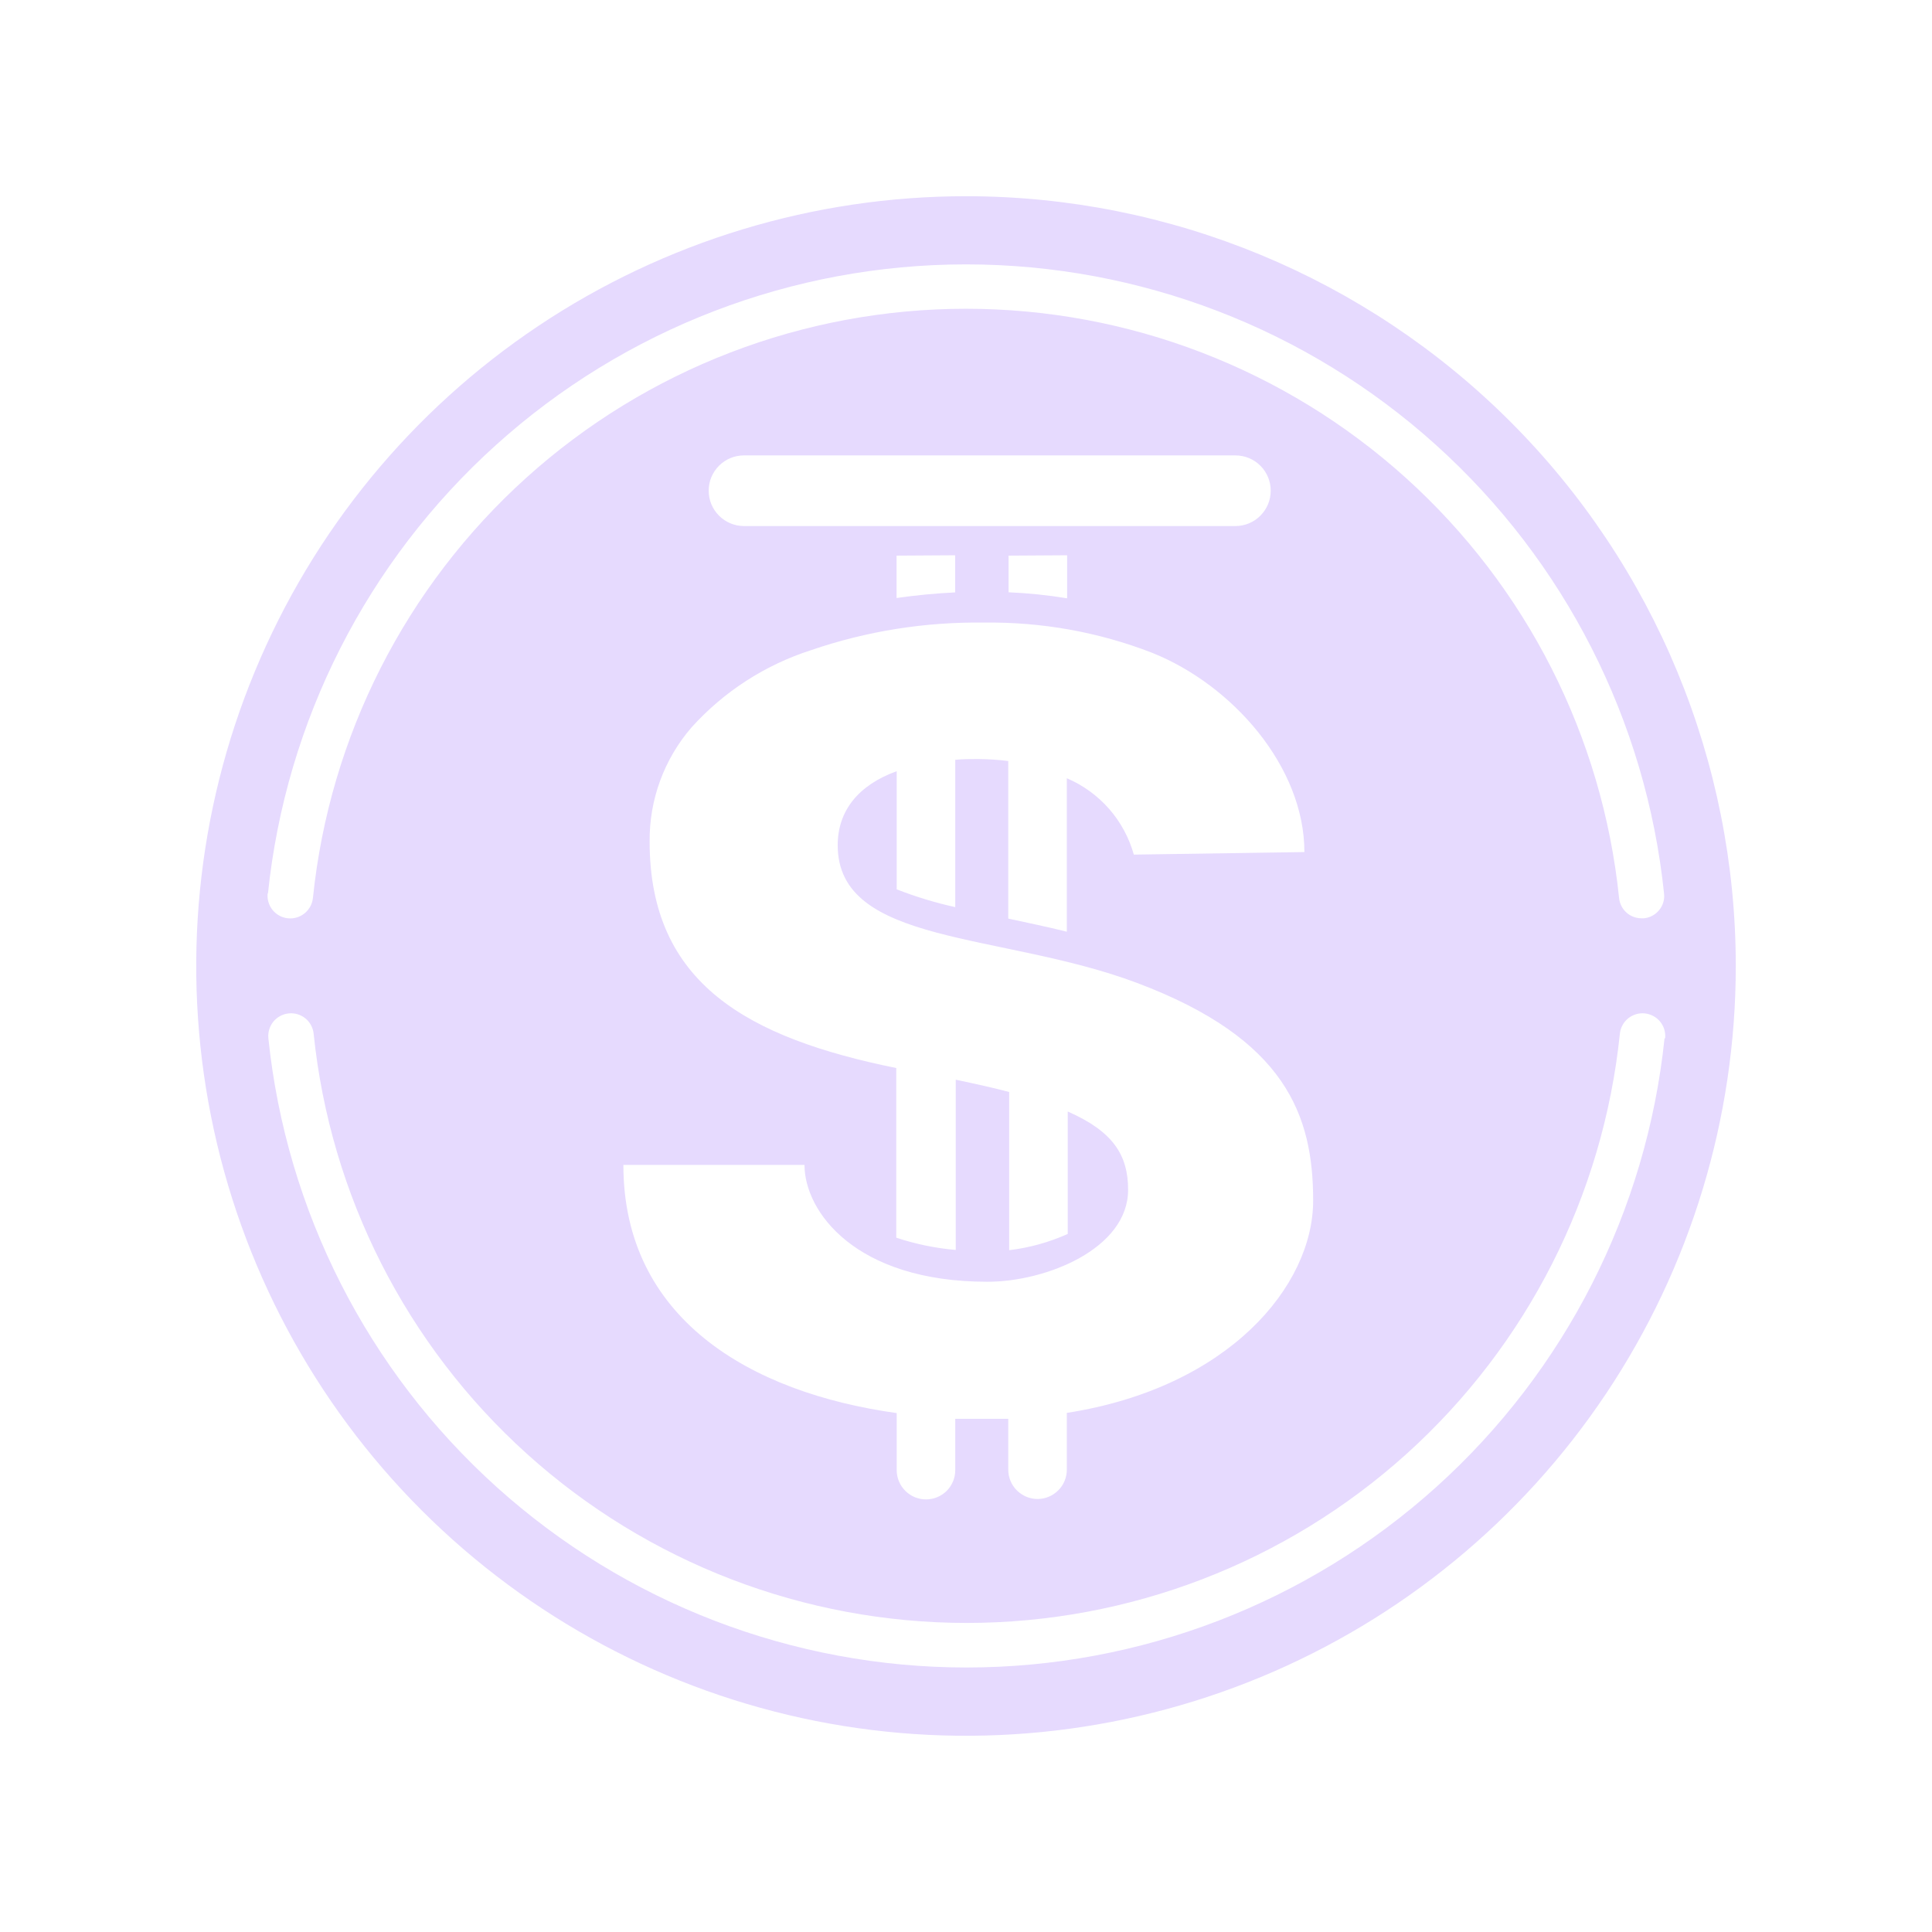 <svg width="32" height="32" viewBox="0 0 32 32" fill="none" xmlns="http://www.w3.org/2000/svg">
<g clip-path="url(#clip0_6_4047)">
<path d="M16 3.25C13.478 3.25 11.013 3.998 8.916 5.399C6.82 6.8 5.186 8.791 4.221 11.121C3.256 13.45 3.003 16.014 3.495 18.487C3.987 20.961 5.201 23.233 6.984 25.016C8.768 26.799 11.039 28.013 13.513 28.505C15.986 28.997 18.549 28.744 20.879 27.779C23.209 26.814 25.2 25.18 26.601 23.084C28.002 20.987 28.75 18.522 28.75 16C28.75 12.618 27.407 9.375 25.016 6.984C22.625 4.593 19.381 3.25 16 3.25V3.25ZM4.438 14.8C4.735 11.941 6.082 9.293 8.217 7.369C10.352 5.444 13.125 4.379 16 4.379C18.875 4.379 21.648 5.444 23.783 7.369C25.918 9.293 27.265 11.941 27.562 14.8C27.568 14.849 27.563 14.899 27.549 14.946C27.535 14.993 27.512 15.037 27.48 15.075C27.449 15.113 27.411 15.145 27.367 15.168C27.324 15.191 27.276 15.205 27.227 15.21H27.19C27.097 15.21 27.007 15.176 26.938 15.114C26.869 15.051 26.826 14.965 26.817 14.873C26.541 12.196 25.282 9.717 23.284 7.914C21.286 6.112 18.691 5.114 16 5.114C13.309 5.114 10.714 6.112 8.716 7.914C6.718 9.717 5.459 12.196 5.183 14.873C5.178 14.922 5.163 14.97 5.14 15.013C5.116 15.057 5.084 15.095 5.046 15.127C5.008 15.158 4.964 15.181 4.916 15.196C4.869 15.21 4.819 15.215 4.77 15.21C4.721 15.205 4.673 15.191 4.629 15.167C4.586 15.144 4.547 15.112 4.516 15.074C4.484 15.035 4.461 14.991 4.447 14.944C4.432 14.896 4.428 14.847 4.433 14.797L4.438 14.8ZM16.323 23.5C16.155 23.5 15.985 23.5 15.822 23.5V24.35C15.822 24.479 15.771 24.602 15.681 24.693C15.589 24.784 15.466 24.835 15.338 24.835C15.209 24.835 15.085 24.784 14.995 24.693C14.904 24.602 14.852 24.479 14.852 24.35V23.405C12.412 23.065 10.325 21.832 10.325 19.295H13.325C13.325 20.067 14.168 21.23 16.355 21.23C17.332 21.23 18.685 20.68 18.685 19.707C18.685 19.13 18.435 18.74 17.685 18.41V20.438C17.377 20.576 17.05 20.667 16.715 20.707V18.087C16.465 18.02 16.16 17.953 15.83 17.883V20.703C15.495 20.674 15.164 20.606 14.845 20.5V17.69C12.387 17.19 10.76 16.295 10.76 13.94C10.753 13.245 11 12.572 11.455 12.047C11.989 11.455 12.671 11.014 13.43 10.77C14.352 10.453 15.322 10.299 16.297 10.312C17.249 10.299 18.195 10.468 19.082 10.812C20.415 11.345 21.605 12.7 21.605 14.113L18.78 14.155C18.701 13.875 18.561 13.615 18.369 13.396C18.177 13.178 17.938 13.004 17.67 12.89V15.432C17.343 15.35 17.015 15.283 16.7 15.215V12.605C16.534 12.584 16.367 12.573 16.2 12.572C16.067 12.572 15.95 12.572 15.822 12.585V15.025C15.492 14.952 15.168 14.854 14.852 14.73V12.773C14.215 13.005 13.875 13.43 13.875 14C13.875 15.662 16.582 15.435 18.832 16.28C21.297 17.207 21.75 18.473 21.75 19.885C21.75 21.297 20.355 22.983 17.67 23.402V24.343C17.67 24.471 17.619 24.595 17.528 24.685C17.437 24.776 17.314 24.828 17.185 24.828C17.056 24.828 16.933 24.776 16.842 24.685C16.751 24.595 16.7 24.471 16.7 24.343V23.5C16.575 23.5 16.453 23.5 16.323 23.5ZM12.322 8.713C12.167 8.713 12.019 8.651 11.909 8.541C11.799 8.431 11.738 8.283 11.738 8.127C11.738 7.972 11.799 7.824 11.909 7.714C12.019 7.604 12.167 7.543 12.322 7.543H20.462C20.618 7.543 20.767 7.604 20.876 7.714C20.986 7.824 21.047 7.972 21.047 8.127C21.047 8.283 20.986 8.431 20.876 8.541C20.767 8.651 20.618 8.713 20.462 8.713H12.322ZM17.675 9.197V9.91C17.354 9.857 17.03 9.824 16.705 9.81V9.203L17.675 9.197ZM15.82 9.197V9.812C15.488 9.828 15.162 9.86 14.85 9.905V9.203L15.82 9.197ZM27.57 17.198C27.272 20.057 25.926 22.704 23.79 24.629C21.655 26.553 18.882 27.619 16.008 27.619C13.133 27.619 10.36 26.553 8.225 24.629C6.089 22.704 4.743 20.057 4.445 17.198C4.435 17.098 4.465 16.999 4.528 16.921C4.592 16.844 4.683 16.795 4.783 16.785C4.882 16.775 4.981 16.805 5.059 16.868C5.136 16.932 5.185 17.023 5.195 17.122C5.471 19.799 6.73 22.278 8.728 24.081C10.726 25.883 13.322 26.881 16.012 26.881C18.703 26.881 21.299 25.883 23.297 24.081C25.295 22.278 26.554 19.799 26.83 17.122C26.835 17.073 26.849 17.026 26.873 16.982C26.896 16.938 26.928 16.9 26.966 16.868C27.005 16.837 27.049 16.814 27.096 16.799C27.143 16.785 27.193 16.78 27.242 16.785C27.292 16.79 27.34 16.805 27.383 16.828C27.427 16.851 27.465 16.883 27.497 16.921C27.528 16.96 27.552 17.004 27.566 17.051C27.58 17.099 27.585 17.148 27.58 17.198H27.57Z" fill="#E6DAFE"/>
</g>
<defs>
<clipPath id="clip0_6_4047">
<rect width="32" height="32" fill="white"/>
</clipPath>
</defs>
</svg>
